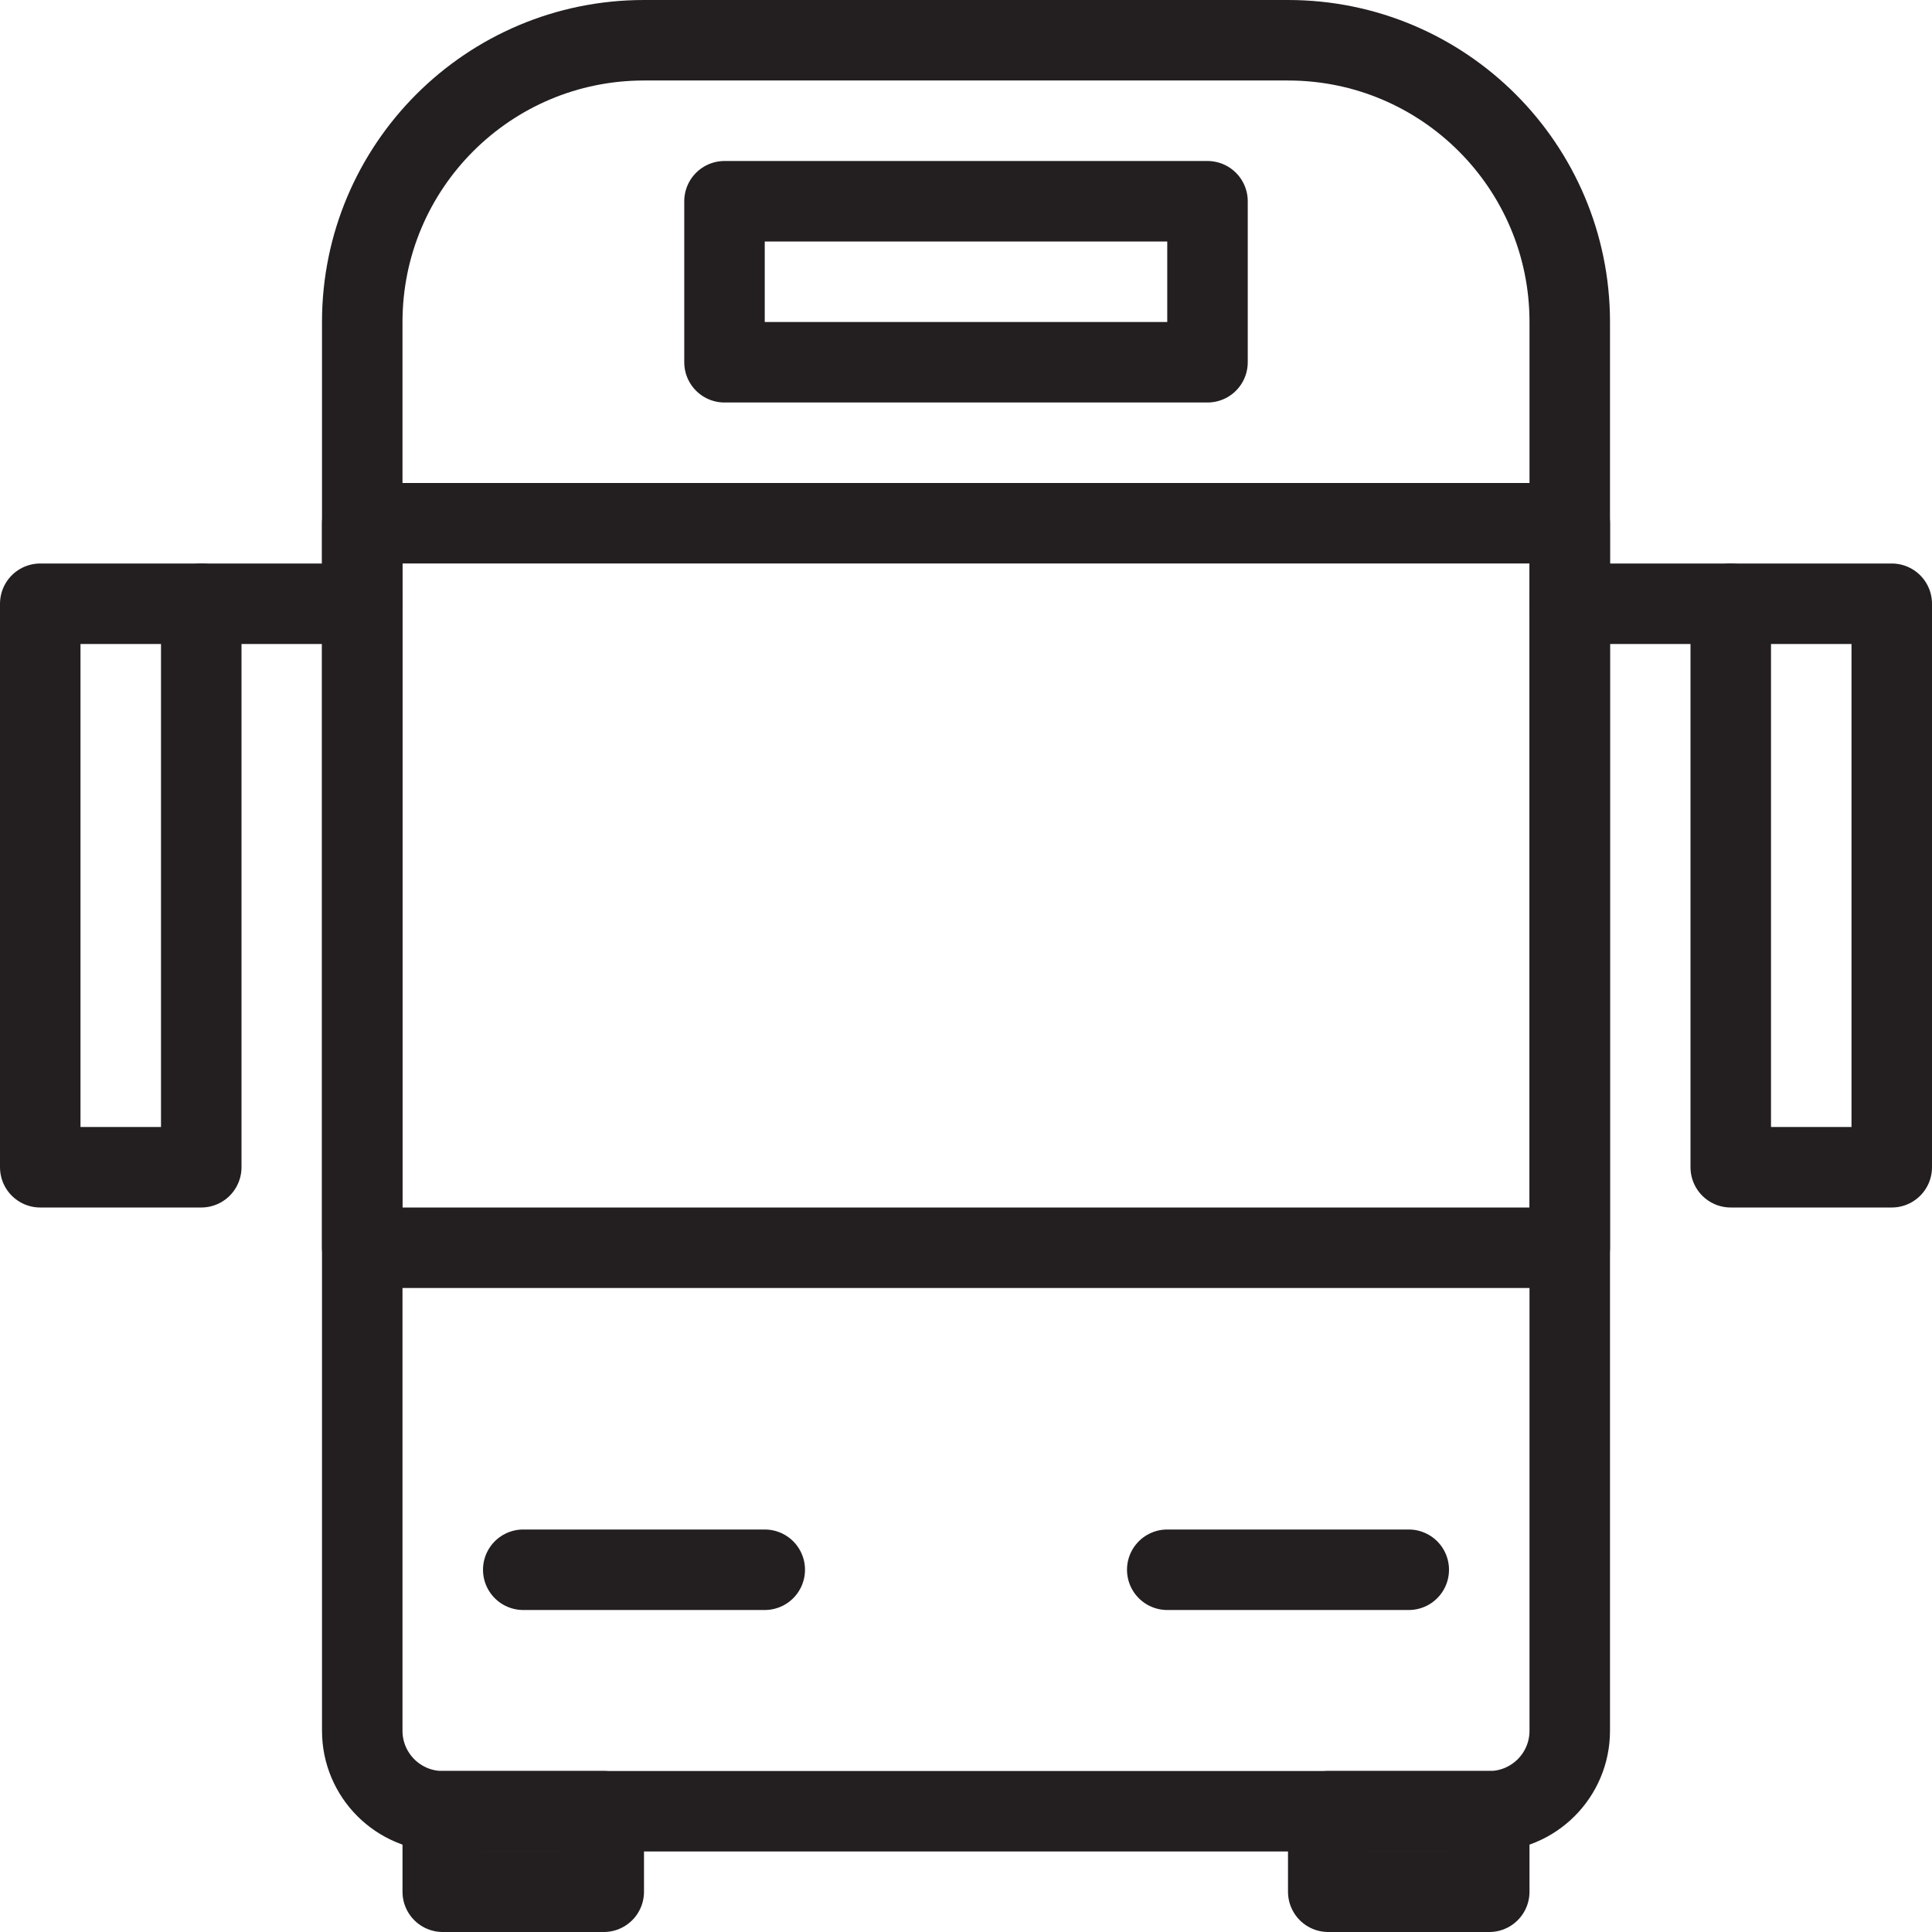 <svg version="1.1" viewBox="0 0 48 48" xmlns="http://www.w3.org/2000/svg" xmlns:xlink="http://www.w3.org/1999/xlink" overflow="hidden"><defs></defs><g id="icons"><path d=" M 39 43 C 39 44.105 38.105 45 37 45 L 11 45 C 9.895 45 9 44.105 9 43 L 9 8 C 9 4.134 12.134 1 16 1 L 32 1 C 35.866 1 39 4.134 39 8 Z" stroke="#231F20" stroke-width="2" stroke-linecap="round" stroke-linejoin="round" fill="none"/><rect x="11" y="45" width="4" height="2" stroke="#231F20" stroke-width="2" stroke-linecap="round" stroke-linejoin="round" fill="none"/><rect x="33" y="45" width="4" height="2" stroke="#231F20" stroke-width="2" stroke-linecap="round" stroke-linejoin="round" fill="none"/><rect x="9" y="13" width="30" height="18" stroke="#231F20" stroke-width="2" stroke-linecap="round" stroke-linejoin="round" fill="none"/><rect x="18" y="5" width="12" height="4" stroke="#231F20" stroke-width="2" stroke-linecap="round" stroke-linejoin="round" fill="none"/><line x1="13" y1="39" x2="19" y2="39" stroke="#231F20" stroke-width="2" stroke-linecap="round" stroke-linejoin="round" fill="none"/><line x1="29" y1="39" x2="35" y2="39" stroke="#231F20" stroke-width="2" stroke-linecap="round" stroke-linejoin="round" fill="none"/><rect x="1" y="15" width="4" height="14" stroke="#231F20" stroke-width="2" stroke-linecap="round" stroke-linejoin="round" fill="none"/><rect x="43" y="15" width="4" height="14" stroke="#231F20" stroke-width="2" stroke-linecap="round" stroke-linejoin="round" fill="none"/><line x1="5" y1="15" x2="9" y2="15" stroke="#231F20" stroke-width="2" stroke-linecap="round" stroke-linejoin="round" fill="none"/><line x1="39" y1="15" x2="43" y2="15" stroke="#231F20" stroke-width="2" stroke-linecap="round" stroke-linejoin="round" fill="none"/></g></svg>